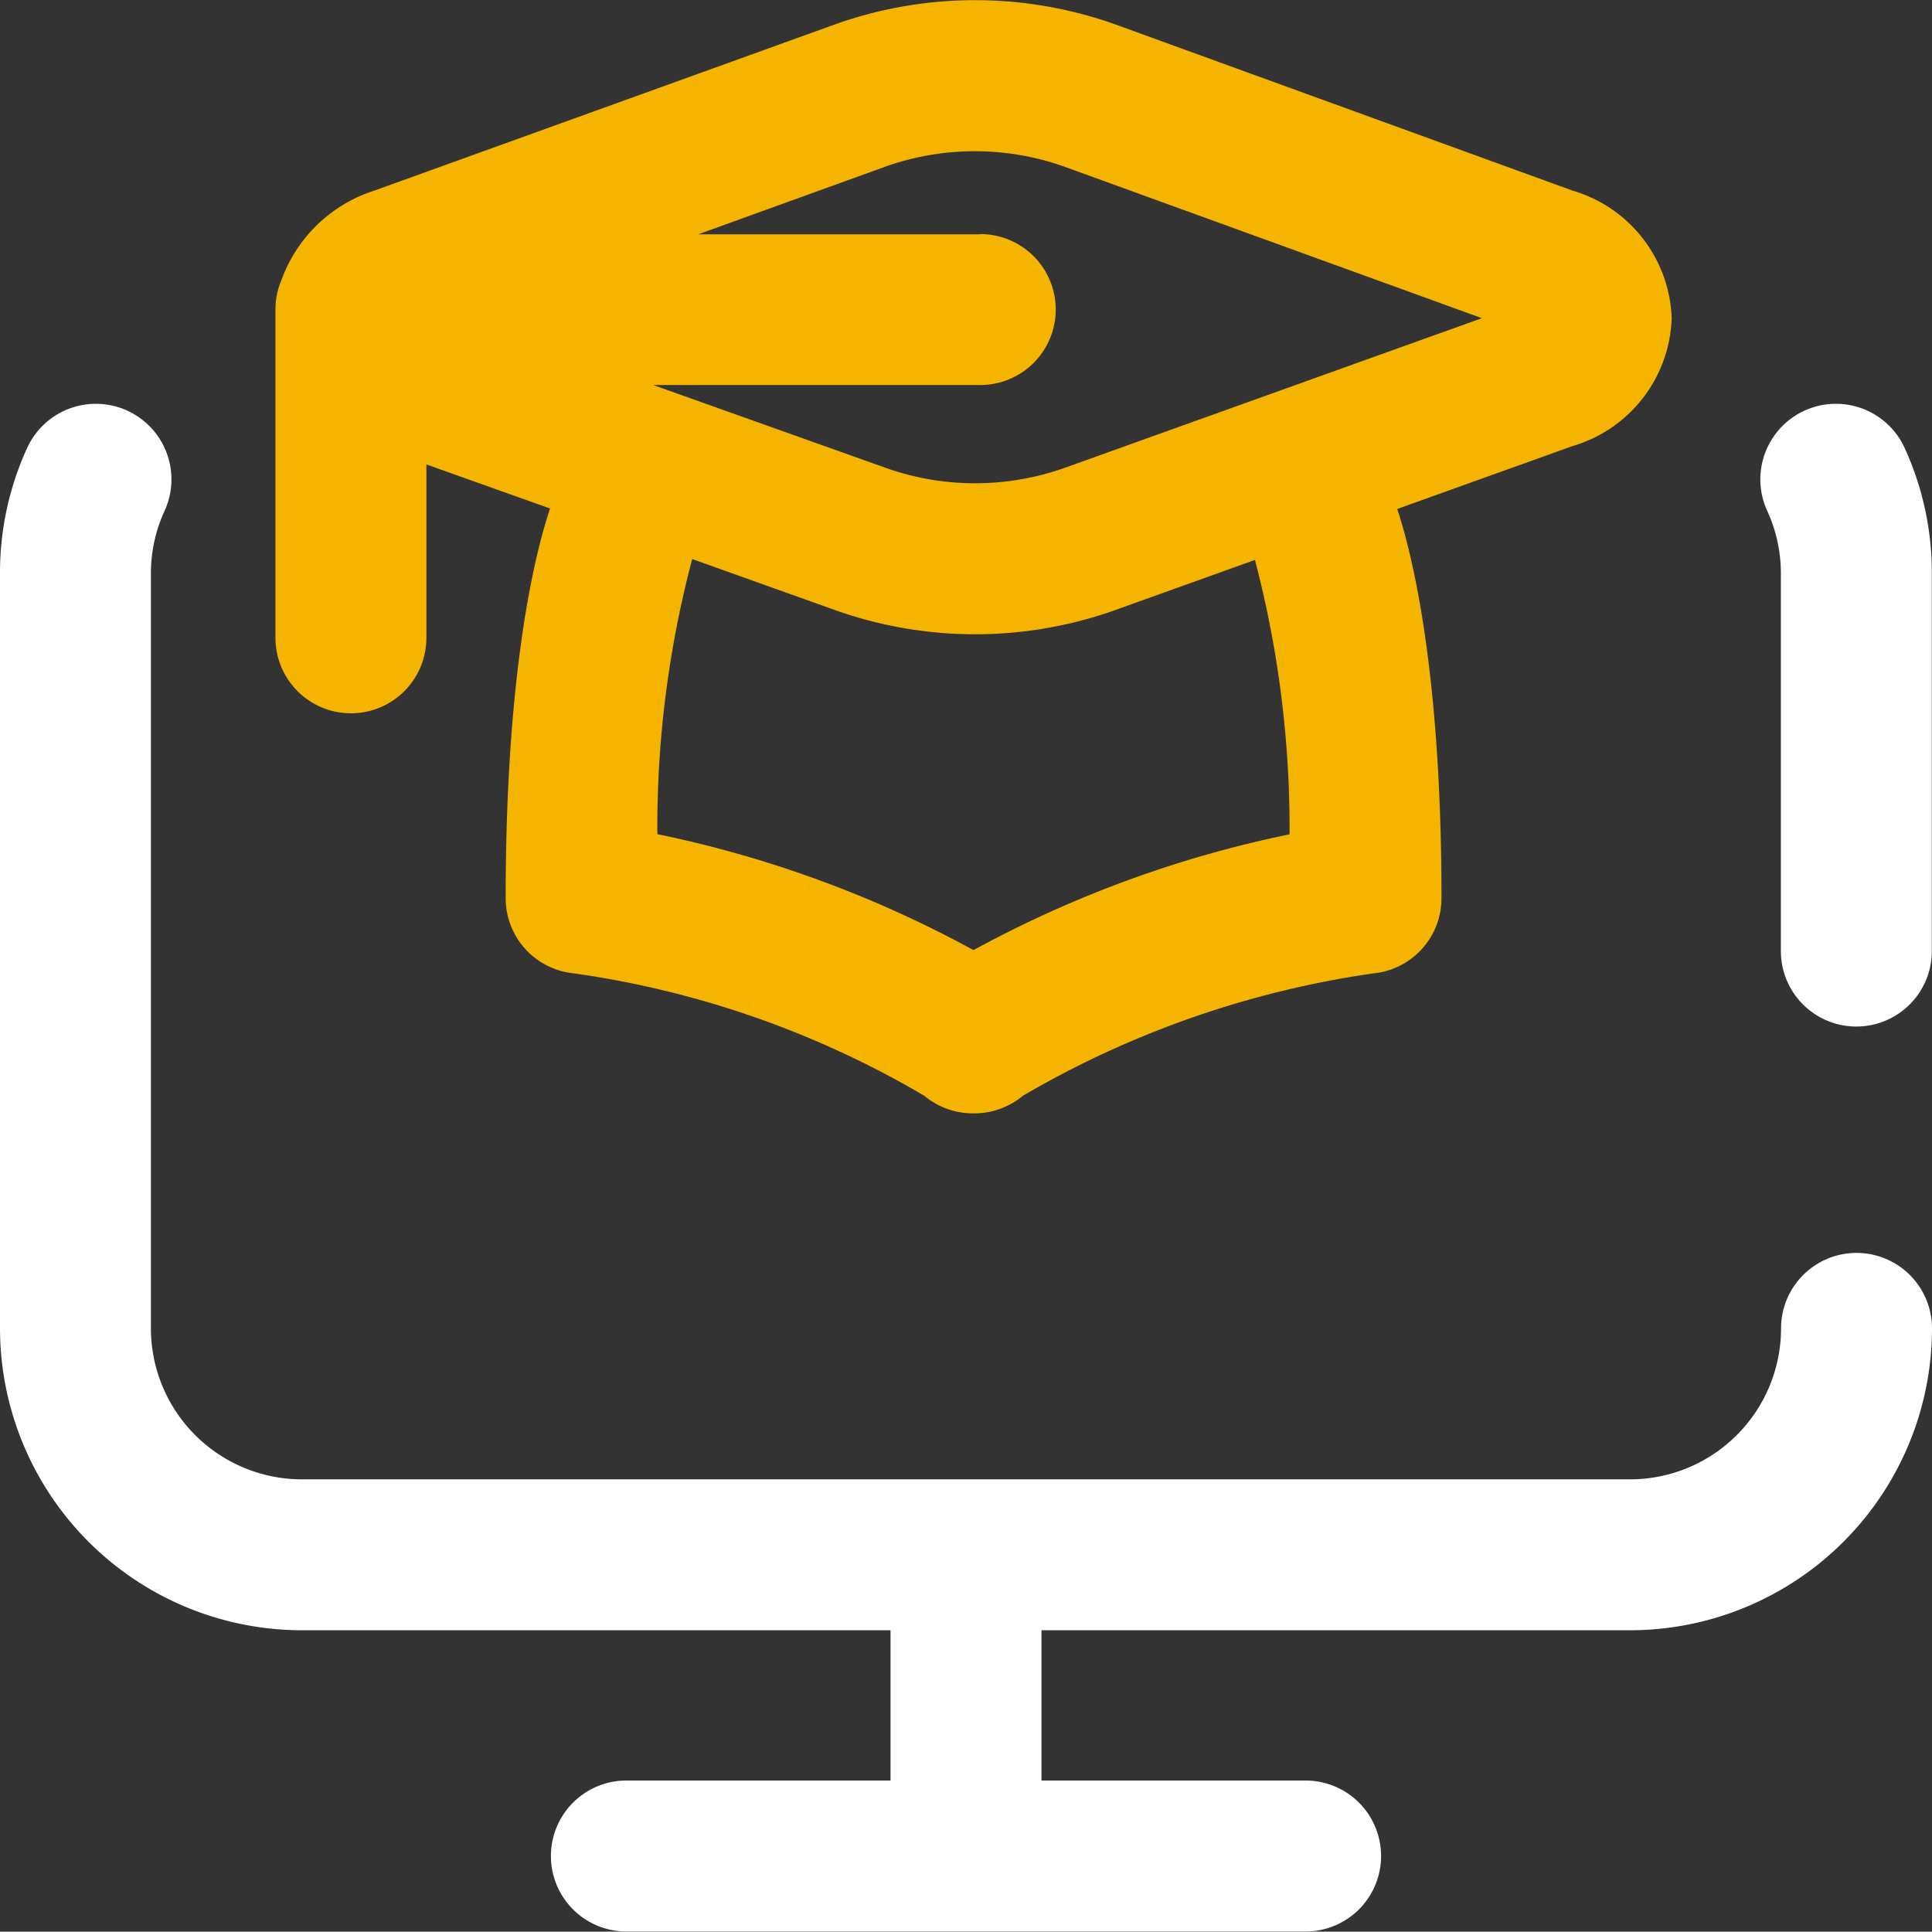 <svg xmlns="http://www.w3.org/2000/svg" viewBox="0 0 45 44.992">
  <rect x="0" y="0" width="45" height="44.992" fill="#333333" stroke="none"/>
  <defs>
    <style>
      .cls-1 {
        fill: #fff;
      }

      .cls-2 {
        fill: #f4b400;
      }
    </style>
  </defs>
  <g id="student" transform="translate(0 -0.043)">
    <g id="Group_61" data-name="Group 61" transform="translate(0 0.043)">
      <g id="Group_60" data-name="Group 60" transform="translate(0 0)">
        <path id="Path_114" data-name="Path 114" class="cls-1" d="M43.242,126.849a1.758,1.758,0,0,0-1.758,1.758,3.52,3.52,0,0,1-3.516,3.516H7.031a3.52,3.52,0,0,1-3.516-3.516V111.029a3.485,3.485,0,0,1,.318-1.464,1.758,1.758,0,0,0-3.2-1.467A6.975,6.975,0,0,0,0,111.029v17.578a7.039,7.039,0,0,0,7.031,7.031H20.742v3.5H14.59a1.758,1.758,0,0,0,0,3.516H30.41a1.758,1.758,0,1,0,0-3.516H24.258v-3.5H37.969A7.039,7.039,0,0,0,45,128.607,1.758,1.758,0,0,0,43.242,126.849Z" transform="translate(0 -97.666)"/>
        <path id="Path_115" data-name="Path 115" class="cls-1" d="M469.911,108.1a1.758,1.758,0,1,0-3.2,1.467,3.485,3.485,0,0,1,.318,1.464v8.789a1.758,1.758,0,1,0,3.516,0V111.03A6.977,6.977,0,0,0,469.911,108.1Z" transform="translate(-425.549 -97.668)"/>
        <path id="Path_116" data-name="Path 116" class="cls-2" d="M74.758,16.657A1.758,1.758,0,0,0,76.516,14.9V10.861l2.88,1.026c-.332.987-1.034,3.712-1.034,9.078a1.758,1.758,0,0,0,1.587,1.749,22.2,22.2,0,0,1,8.164,2.852,1.763,1.763,0,0,0,1.129.409h.037a1.763,1.763,0,0,0,1.128-.408,22.48,22.48,0,0,1,8.165-2.852,1.758,1.758,0,0,0,1.587-1.749c0-5.349-.7-8.073-1.031-9.068l4.077-1.463a3.216,3.216,0,0,0,2.316-2.977,3.213,3.213,0,0,0-2.308-2.975L92.53.6a9.728,9.728,0,0,0-6.467,0L75.316,4.478a3.4,3.4,0,0,0-2.173,2.08A1.752,1.752,0,0,0,73,7.253V14.9A1.758,1.758,0,0,0,74.758,16.657Zm14.5,5.515a26.5,26.5,0,0,0-7.363-2.7,24.389,24.389,0,0,1,.812-6.408l3.358,1.2a9.726,9.726,0,0,0,6.463,0h0l3.286-1.179a24.556,24.556,0,0,1,.806,6.391A26.5,26.5,0,0,0,89.26,22.172ZM89.416,5.5H82.849l4.4-1.591a6.235,6.235,0,0,1,4.082,0L101.1,7.454l-9.756,3.5a6.243,6.243,0,0,1-4.093,0L81.8,9.011h7.616a1.758,1.758,0,1,0,0-3.516Z" transform="translate(-66.584 -0.043)"/>
      </g>
    </g>
  </g>
</svg>
